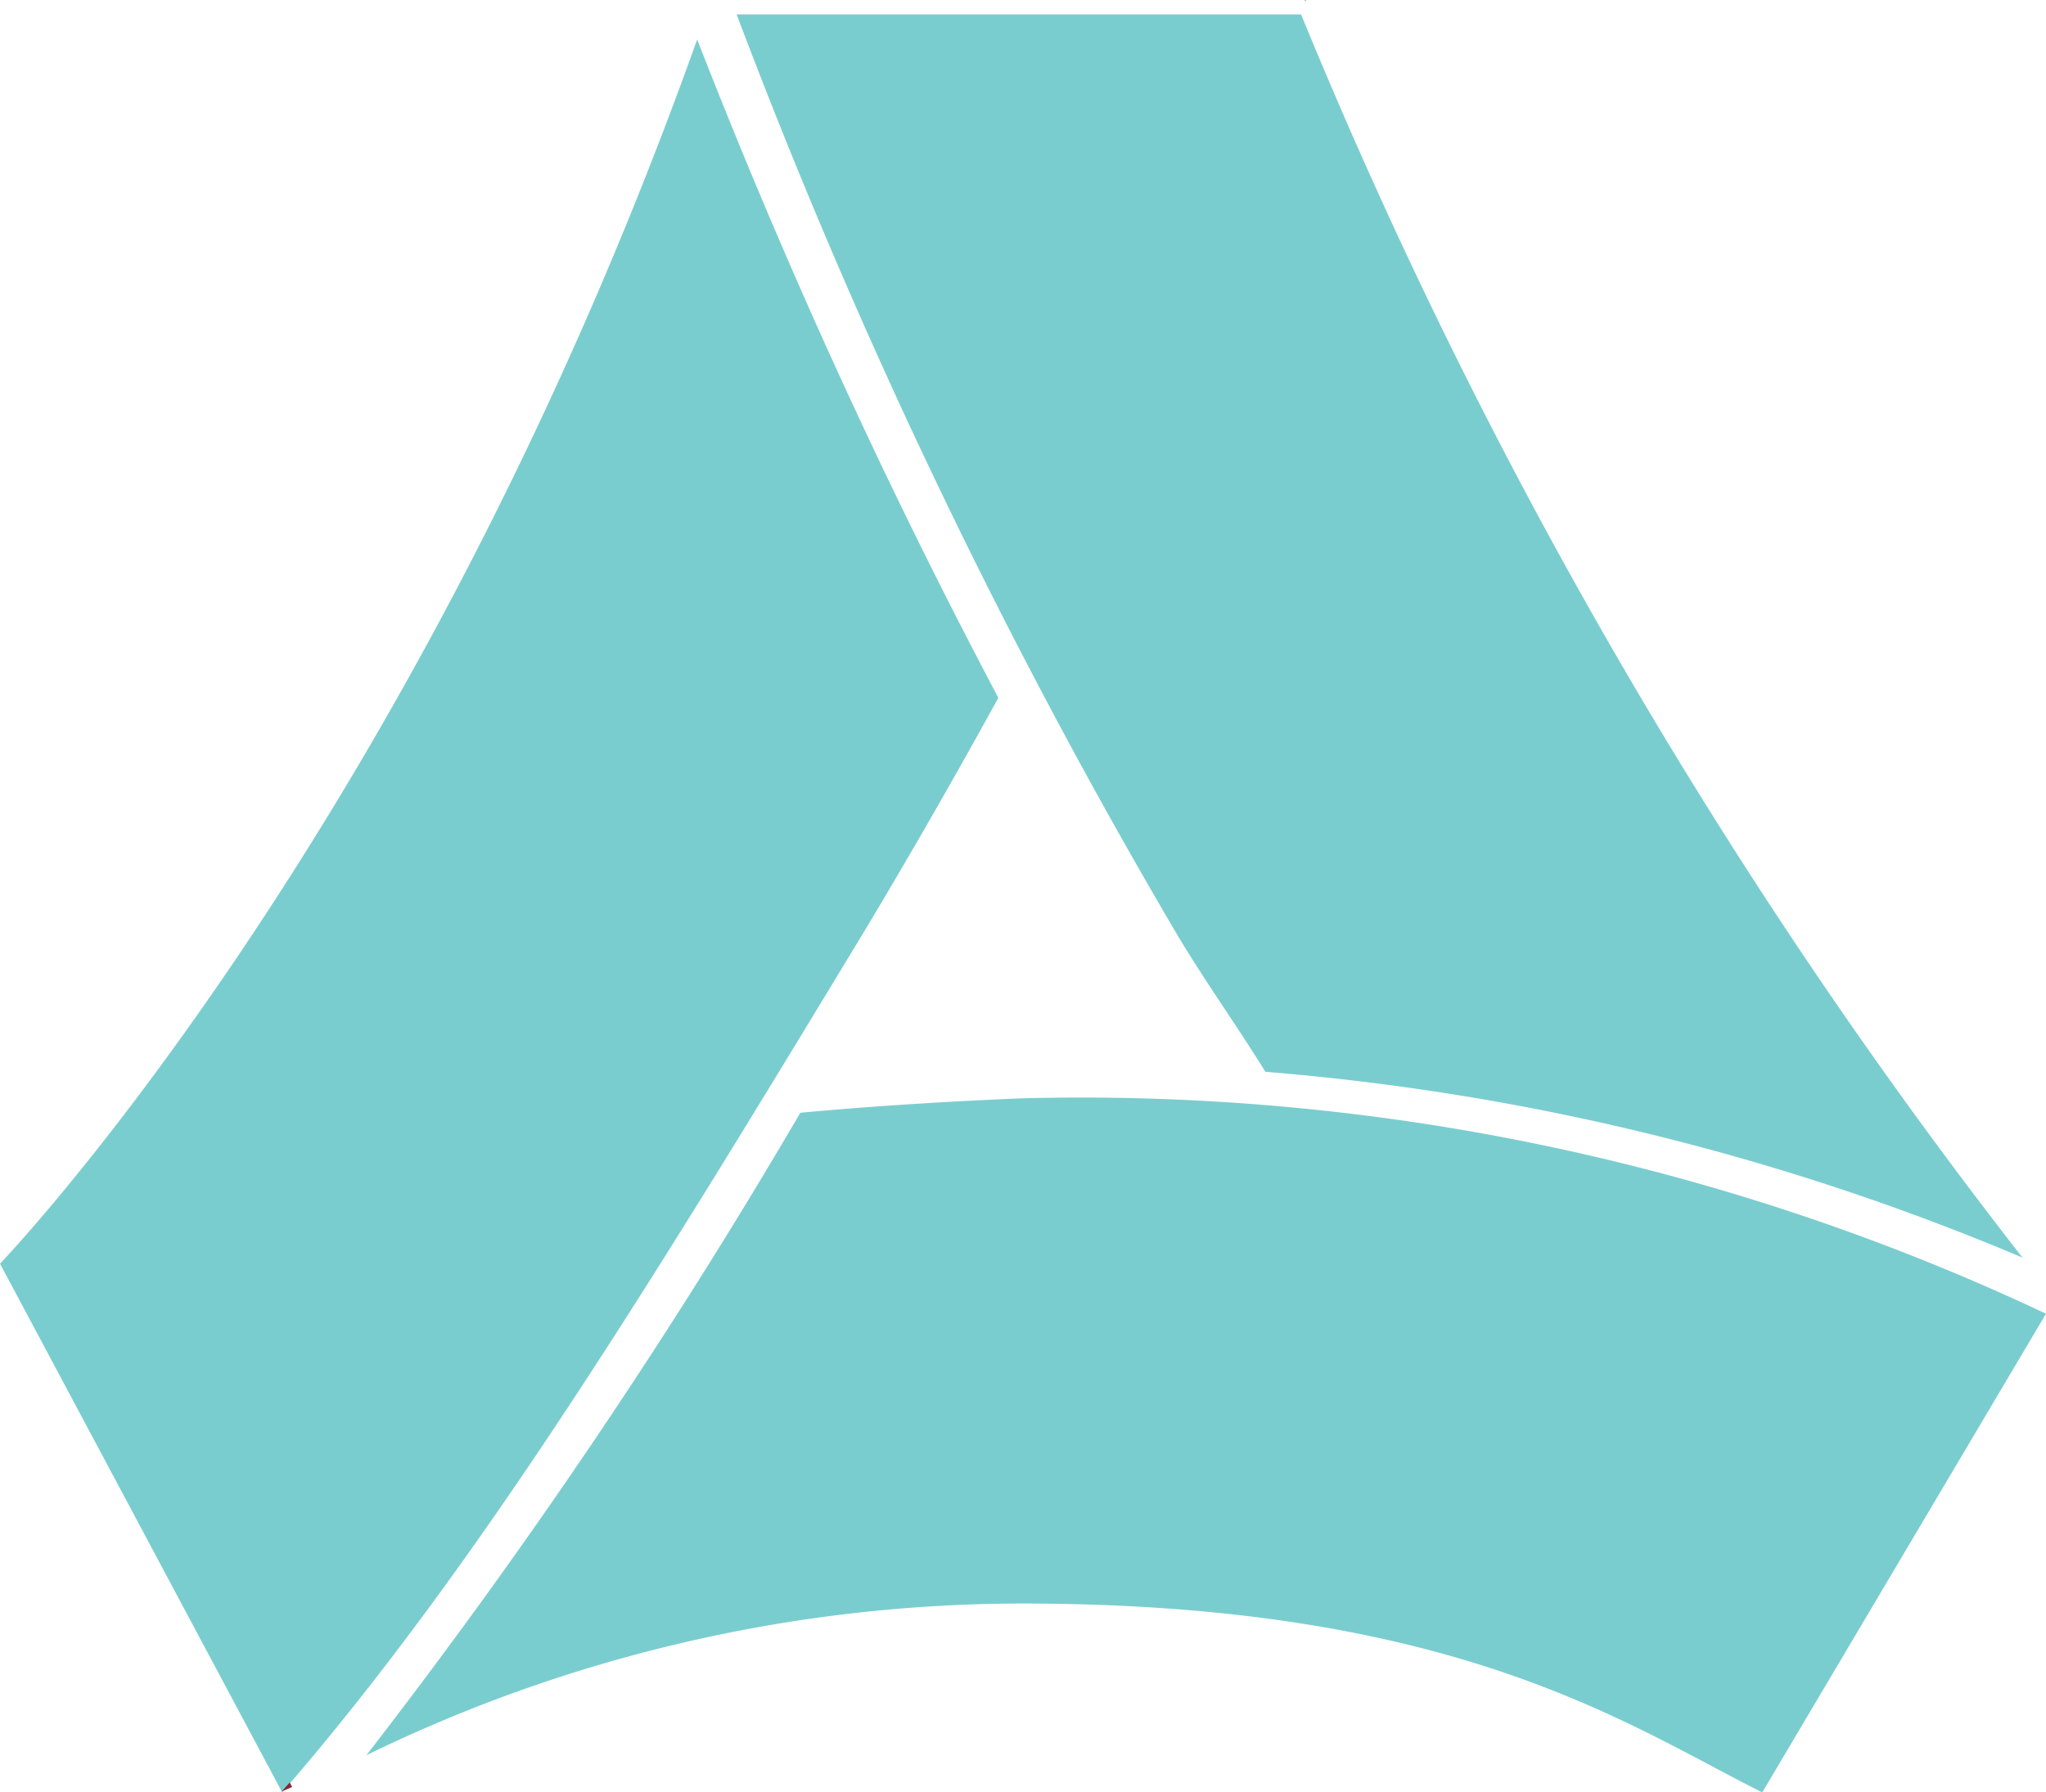 <svg xmlns="http://www.w3.org/2000/svg" xmlns:xlink="http://www.w3.org/1999/xlink" viewBox="360 14.3 38.463 33.7">
  <defs>
    <style>
      .cls-1 {
        fill: #7acdcf;
      }

      .cls-2 {
        fill: url(#linear-gradient);
      }

      .cls-3 {
        fill: url(#linear-gradient-2);
      }
    </style>
    <linearGradient id="linear-gradient" x1="-1203.17" y1="1228.261" x2="146.271" y2="-148.802" gradientUnits="objectBoundingBox">
      <stop offset="0" stop-color="#b3b3b3"/>
      <stop offset="1" stop-color="#666"/>
    </linearGradient>
    <linearGradient id="linear-gradient-2" x1="-0.38" y1="0.553" x2="188.438" y2="0.553" gradientUnits="objectBoundingBox">
      <stop offset="0" stop-color="#8e2231"/>
      <stop offset="1" stop-color="#d40d29"/>
    </linearGradient>
  </defs>
  <g id="logo" transform="translate(349 7.3)">
    <g id="Group_7" data-name="Group 7" transform="translate(24.848 7.271)">
      <path id="Path_12" data-name="Path 12" class="cls-1" d="M132.273,32.275a46.093,46.093,0,0,0-14.233-3.494c-.528-.856-1.055-1.583-1.612-2.5A112,112,0,0,1,108.1,8.9h10.611A99.092,99.092,0,0,0,132.273,32.275Z" transform="translate(-108.1 -8.9)"/>
    </g>
    <g id="Group_9" data-name="Group 9" transform="translate(11 7)">
      <path id="Path_13" data-name="Path 13" class="cls-2" d="M183.014,7H183c0,.014,0,.014.014.029Z" transform="translate(-158.47 -7)"/>
      <g id="Group_8" data-name="Group 8" transform="translate(0 0.742)">
        <path id="Path_14" data-name="Path 14" class="cls-1" d="M24.106,12.2a118.147,118.147,0,0,0,5.662,12.379c-.8,1.455-1.64,2.924-2.539,4.421-3.936,6.5-7.216,11.88-10.924,16.158L11,35.218S18.773,27.146,24.106,12.2Z" transform="translate(-11 -12.2)"/>
      </g>
    </g>
    <g id="Group_10" data-name="Group 10" transform="translate(16.291 27.624)">
      <path id="Path_15" data-name="Path 15" class="cls-3" d="M48.257,242c-.057.057-.1.114-.157.171.071-.029.128-.057.2-.086Z" transform="translate(-48.1 -229.109)"/>
      <path id="Path_16" data-name="Path 16" class="cls-1" d="M71.622,151.638c-1.383.057-2.767.143-4.164.271a112.59,112.59,0,0,1-8.158,12.08,28.154,28.154,0,0,1,12.322-2.852c8.158,0,11.381,2.282,13.919,3.551l5.334-9A42.513,42.513,0,0,0,71.622,151.638Z" transform="translate(-57.703 -151.611)"/>
    </g>
  </g>
</svg>
